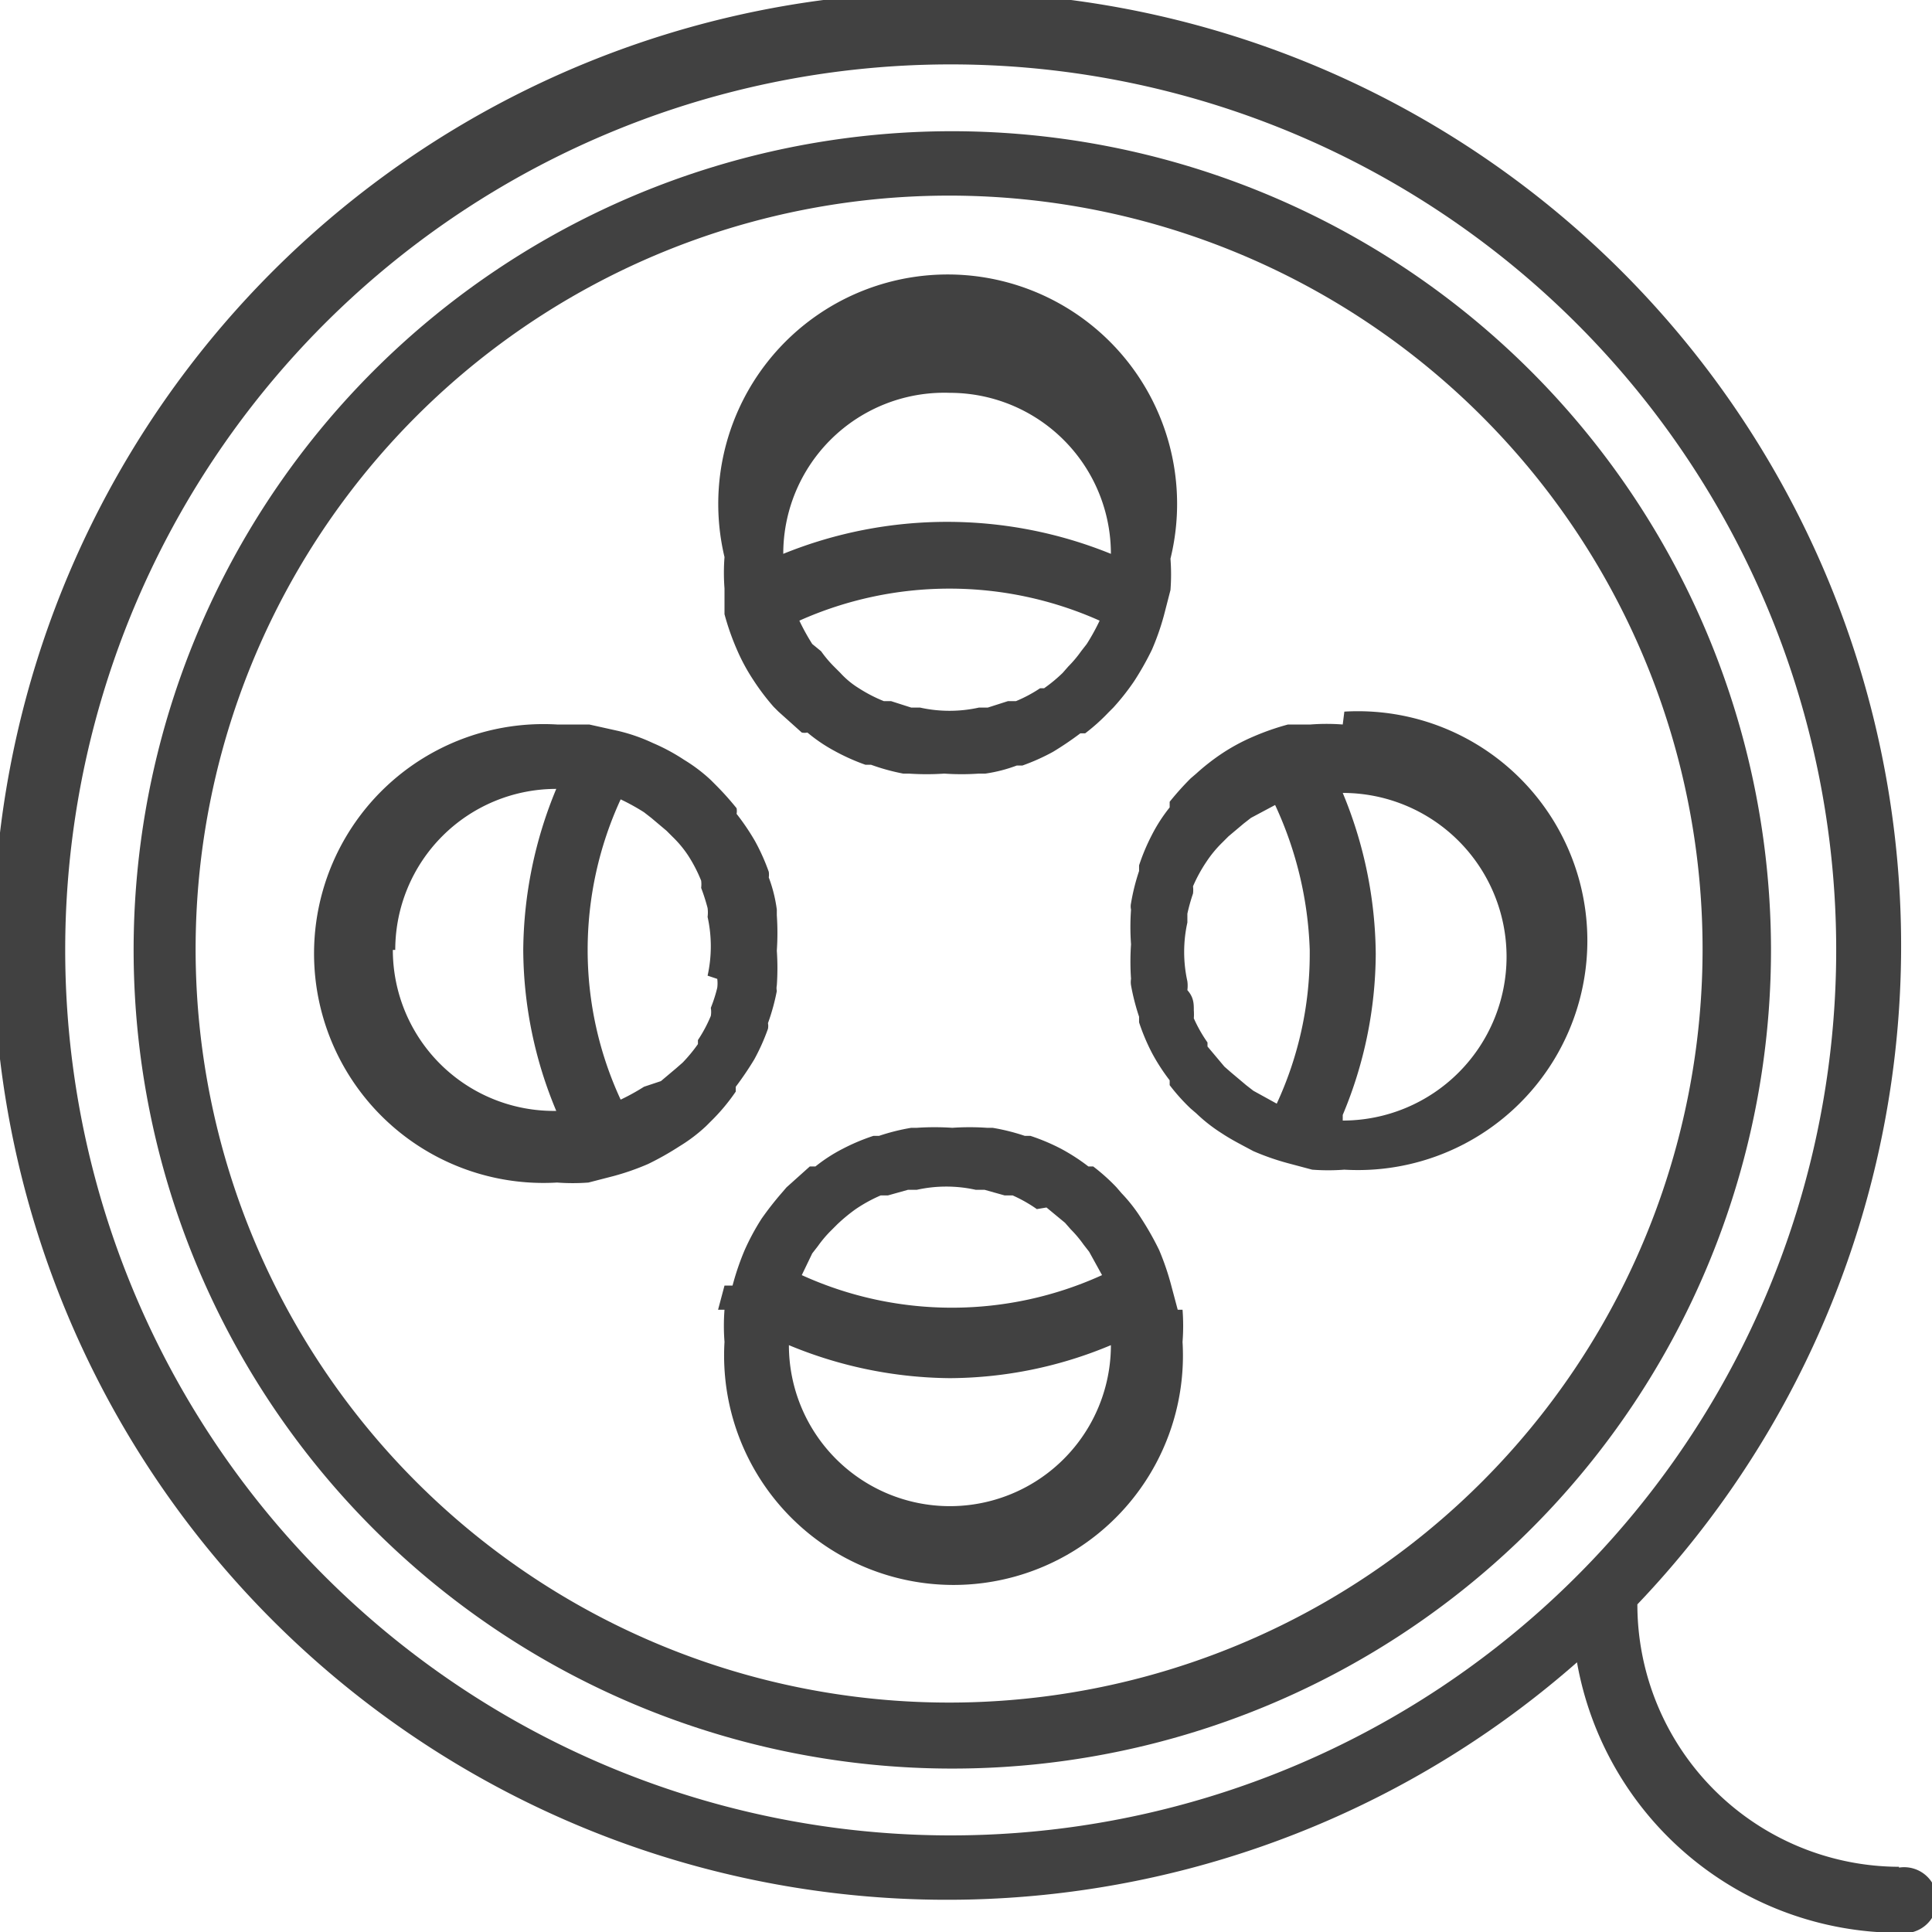 <svg xmlns="http://www.w3.org/2000/svg" viewBox="0 0 24 24"><defs><style>.cls-1{fill:#414141;}</style></defs><title>Asset 9</title><g id="Layer_2" data-name="Layer 2"><g id="Layer_1-2" data-name="Layer 1"><path class="cls-1" d="M23.59,23.19a3.26,3.26,0,0,1-3.25-3.26h0a11.85,11.85,0,1,0-.75.72,4.07,4.07,0,0,0,4,3.36.41.41,0,1,0,0-.81ZM.81,11.8a11,11,0,1,1,11,11A11,11,0,0,1,.81,11.8Z"/><path class="cls-1" d="M11.8,1.63A10.17,10.17,0,1,0,22,11.8,10.18,10.18,0,0,0,11.8,1.63Zm0,19.52a9.36,9.36,0,1,1,9.35-9.35A9.36,9.36,0,0,1,11.8,21.15Z"/><path class="cls-1" d="M16.68,9a2.6,2.6,0,0,0-.4,0V9L16,9h0a3.12,3.12,0,0,0-.43.15h0a2.42,2.42,0,0,0-.39.21h0a2.72,2.72,0,0,0-.32.25l-.07.06a3.58,3.58,0,0,0-.26.29l0,.07a2,2,0,0,0-.22.34h0a2.54,2.54,0,0,0-.16.38l0,.07a2.6,2.6,0,0,0-.1.4.19.19,0,0,0,0,.08,3,3,0,0,0,0,.43,3.13,3.13,0,0,0,0,.43.25.25,0,0,0,0,.08,2.79,2.79,0,0,0,.1.39l0,.07a2.54,2.54,0,0,0,.16.38h0a2.46,2.46,0,0,0,.22.34l0,.06a2.43,2.43,0,0,0,.26.29l.07.06a2,2,0,0,0,.32.25h0c.12.08.26.15.39.22h0a3.12,3.12,0,0,0,.43.15h0l.3.08v0a2.6,2.6,0,0,0,.4,0,2.85,2.85,0,1,0,0-5.69Zm-.41,2.85a4.42,4.42,0,0,1-.41,1.86l-.29-.16-.09-.07-.19-.16-.08-.07L15,13l0-.05a1.78,1.78,0,0,1-.17-.3.69.69,0,0,0,0-.1c0-.08,0-.16-.08-.25a.43.43,0,0,0,0-.11,1.69,1.69,0,0,1,0-.73l0-.11a2.33,2.33,0,0,1,.07-.25.36.36,0,0,0,0-.09,1.87,1.87,0,0,1,.17-.31l0,0a1.45,1.45,0,0,1,.19-.23l.08-.08.19-.16.09-.07.3-.16A4.62,4.62,0,0,1,16.27,11.8Zm.41,2h0a5.22,5.22,0,0,0,.41-2,5.31,5.31,0,0,0-.41-2h0a2,2,0,0,1,0,4.07Z"/><path class="cls-1" d="M9.14,13.56l0-.06a4,4,0,0,0,.23-.34h0a2.59,2.59,0,0,0,.17-.38.19.19,0,0,0,0-.07,2.62,2.62,0,0,0,.11-.4.17.17,0,0,1,0-.07,3.11,3.11,0,0,0,0-.43,3.25,3.25,0,0,0,0-.44s0,0,0-.07a1.8,1.8,0,0,0-.1-.4.25.25,0,0,0,0-.07,2.59,2.59,0,0,0-.17-.38h0a2.88,2.88,0,0,0-.23-.34.18.18,0,0,0,0-.07,3.58,3.58,0,0,0-.26-.29l-.06-.06a2,2,0,0,0-.33-.25h0a2.42,2.42,0,0,0-.39-.21h0a2.19,2.19,0,0,0-.43-.15h0L7.32,9V9L6.92,9a2.85,2.85,0,1,0,0,5.69,2.56,2.56,0,0,0,.39,0v0l.31-.08h0a3.12,3.12,0,0,0,.43-.15h0a3.61,3.61,0,0,0,.39-.22h0a2,2,0,0,0,.33-.25l.06-.06A2.43,2.43,0,0,0,9.14,13.56Zm-.23-1.4a.43.43,0,0,1,0,.11,1.83,1.83,0,0,1-.08.25.3.3,0,0,1,0,.1,1.73,1.73,0,0,1-.16.3l0,.05a1.92,1.92,0,0,1-.19.23l-.08.07-.19.16L8,13.5a2.69,2.69,0,0,1-.29.16,4.42,4.42,0,0,1-.41-1.86,4.47,4.47,0,0,1,.41-1.87,2.69,2.69,0,0,1,.29.16l.09.07.19.16.08.08a1.37,1.37,0,0,1,.19.23l0,0a1.82,1.82,0,0,1,.16.31.36.36,0,0,1,0,.09,2.41,2.41,0,0,1,.08.25.43.43,0,0,1,0,.11,1.69,1.69,0,0,1,0,.73Zm-4-.36a2,2,0,0,1,2-2h0a5.31,5.31,0,0,0-.41,2,5.22,5.22,0,0,0,.41,2h0A2,2,0,0,1,4.88,11.8Z"/><path class="cls-1" d="M9,7.32,9,7.63h0a3.12,3.12,0,0,0,.15.43v0a2.42,2.42,0,0,0,.21.39h0a2.85,2.85,0,0,0,.25.33l.06.06.29.26a.18.18,0,0,0,.07,0,2,2,0,0,0,.34.23h0a2.59,2.59,0,0,0,.38.17l.07,0a2.62,2.62,0,0,0,.4.11h.07a3.25,3.25,0,0,0,.44,0,3.11,3.11,0,0,0,.43,0l.08,0a1.86,1.86,0,0,0,.39-.1l.07,0a2.59,2.59,0,0,0,.38-.17h0a4,4,0,0,0,.34-.23l.06,0a2.43,2.43,0,0,0,.29-.26l.06-.06a2.91,2.91,0,0,0,.26-.33h0a3.61,3.61,0,0,0,.22-.39v0a3.12,3.12,0,0,0,.15-.43h0l.08-.31h0a2.56,2.56,0,0,0,0-.39A2.85,2.85,0,1,0,9,6.92a2.56,2.56,0,0,0,0,.39ZM13.5,8l-.07.09a1.46,1.46,0,0,1-.16.19l-.07.08a1.92,1.92,0,0,1-.23.19l-.05,0a1.73,1.73,0,0,1-.3.16l-.1,0-.25.08-.11,0a1.69,1.69,0,0,1-.73,0l-.11,0-.25-.08-.09,0a1.82,1.82,0,0,1-.31-.16l0,0a1.06,1.06,0,0,1-.23-.19l-.08-.08a1.46,1.46,0,0,1-.16-.19L10.09,8a2.69,2.69,0,0,1-.16-.29,4.57,4.57,0,0,1,3.73,0A2.69,2.69,0,0,1,13.5,8ZM11.8,4.88a2,2,0,0,1,2,2h0a5.41,5.41,0,0,0-4.07,0h0A2,2,0,0,1,11.8,4.88Z"/><path class="cls-1" d="M14.63,16.27l-.08-.3h0a3.26,3.26,0,0,0-.15-.44v0a3.61,3.61,0,0,0-.22-.39h0a2,2,0,0,0-.25-.32l-.06-.07a2.43,2.43,0,0,0-.29-.26l-.06,0a2.46,2.46,0,0,0-.34-.22h0a2.54,2.54,0,0,0-.38-.16l-.07,0a2.6,2.6,0,0,0-.4-.1h-.07a3.13,3.13,0,0,0-.43,0,3.27,3.27,0,0,0-.44,0h-.07a2.6,2.6,0,0,0-.4.1l-.07,0a2.54,2.54,0,0,0-.38.16h0a2,2,0,0,0-.34.22l-.07,0-.29.26-.06.07a3.92,3.92,0,0,0-.25.32h0a2.93,2.93,0,0,0-.21.39v0a3.26,3.26,0,0,0-.15.44H9l-.08.3H9a2.6,2.6,0,0,0,0,.4,2.85,2.85,0,1,0,5.69,0,2.6,2.6,0,0,0,0-.4Zm-4.54-.7.07-.09a1.46,1.46,0,0,1,.16-.19l.08-.08a2.11,2.11,0,0,1,.23-.19l0,0a1.87,1.87,0,0,1,.31-.17l.09,0,.25-.07.11,0a1.69,1.69,0,0,1,.73,0l.11,0,.25.07.1,0a1.78,1.78,0,0,1,.3.17L13,15l.23.19.07.08a1.46,1.46,0,0,1,.16.19l.07.09.16.29a4.5,4.5,0,0,1-3.73,0Zm1.71,3.14a2,2,0,0,1-2-2h0a5.31,5.31,0,0,0,2,.41,5.22,5.22,0,0,0,2-.41h0A2,2,0,0,1,11.8,18.71Z"/></g></g></svg>